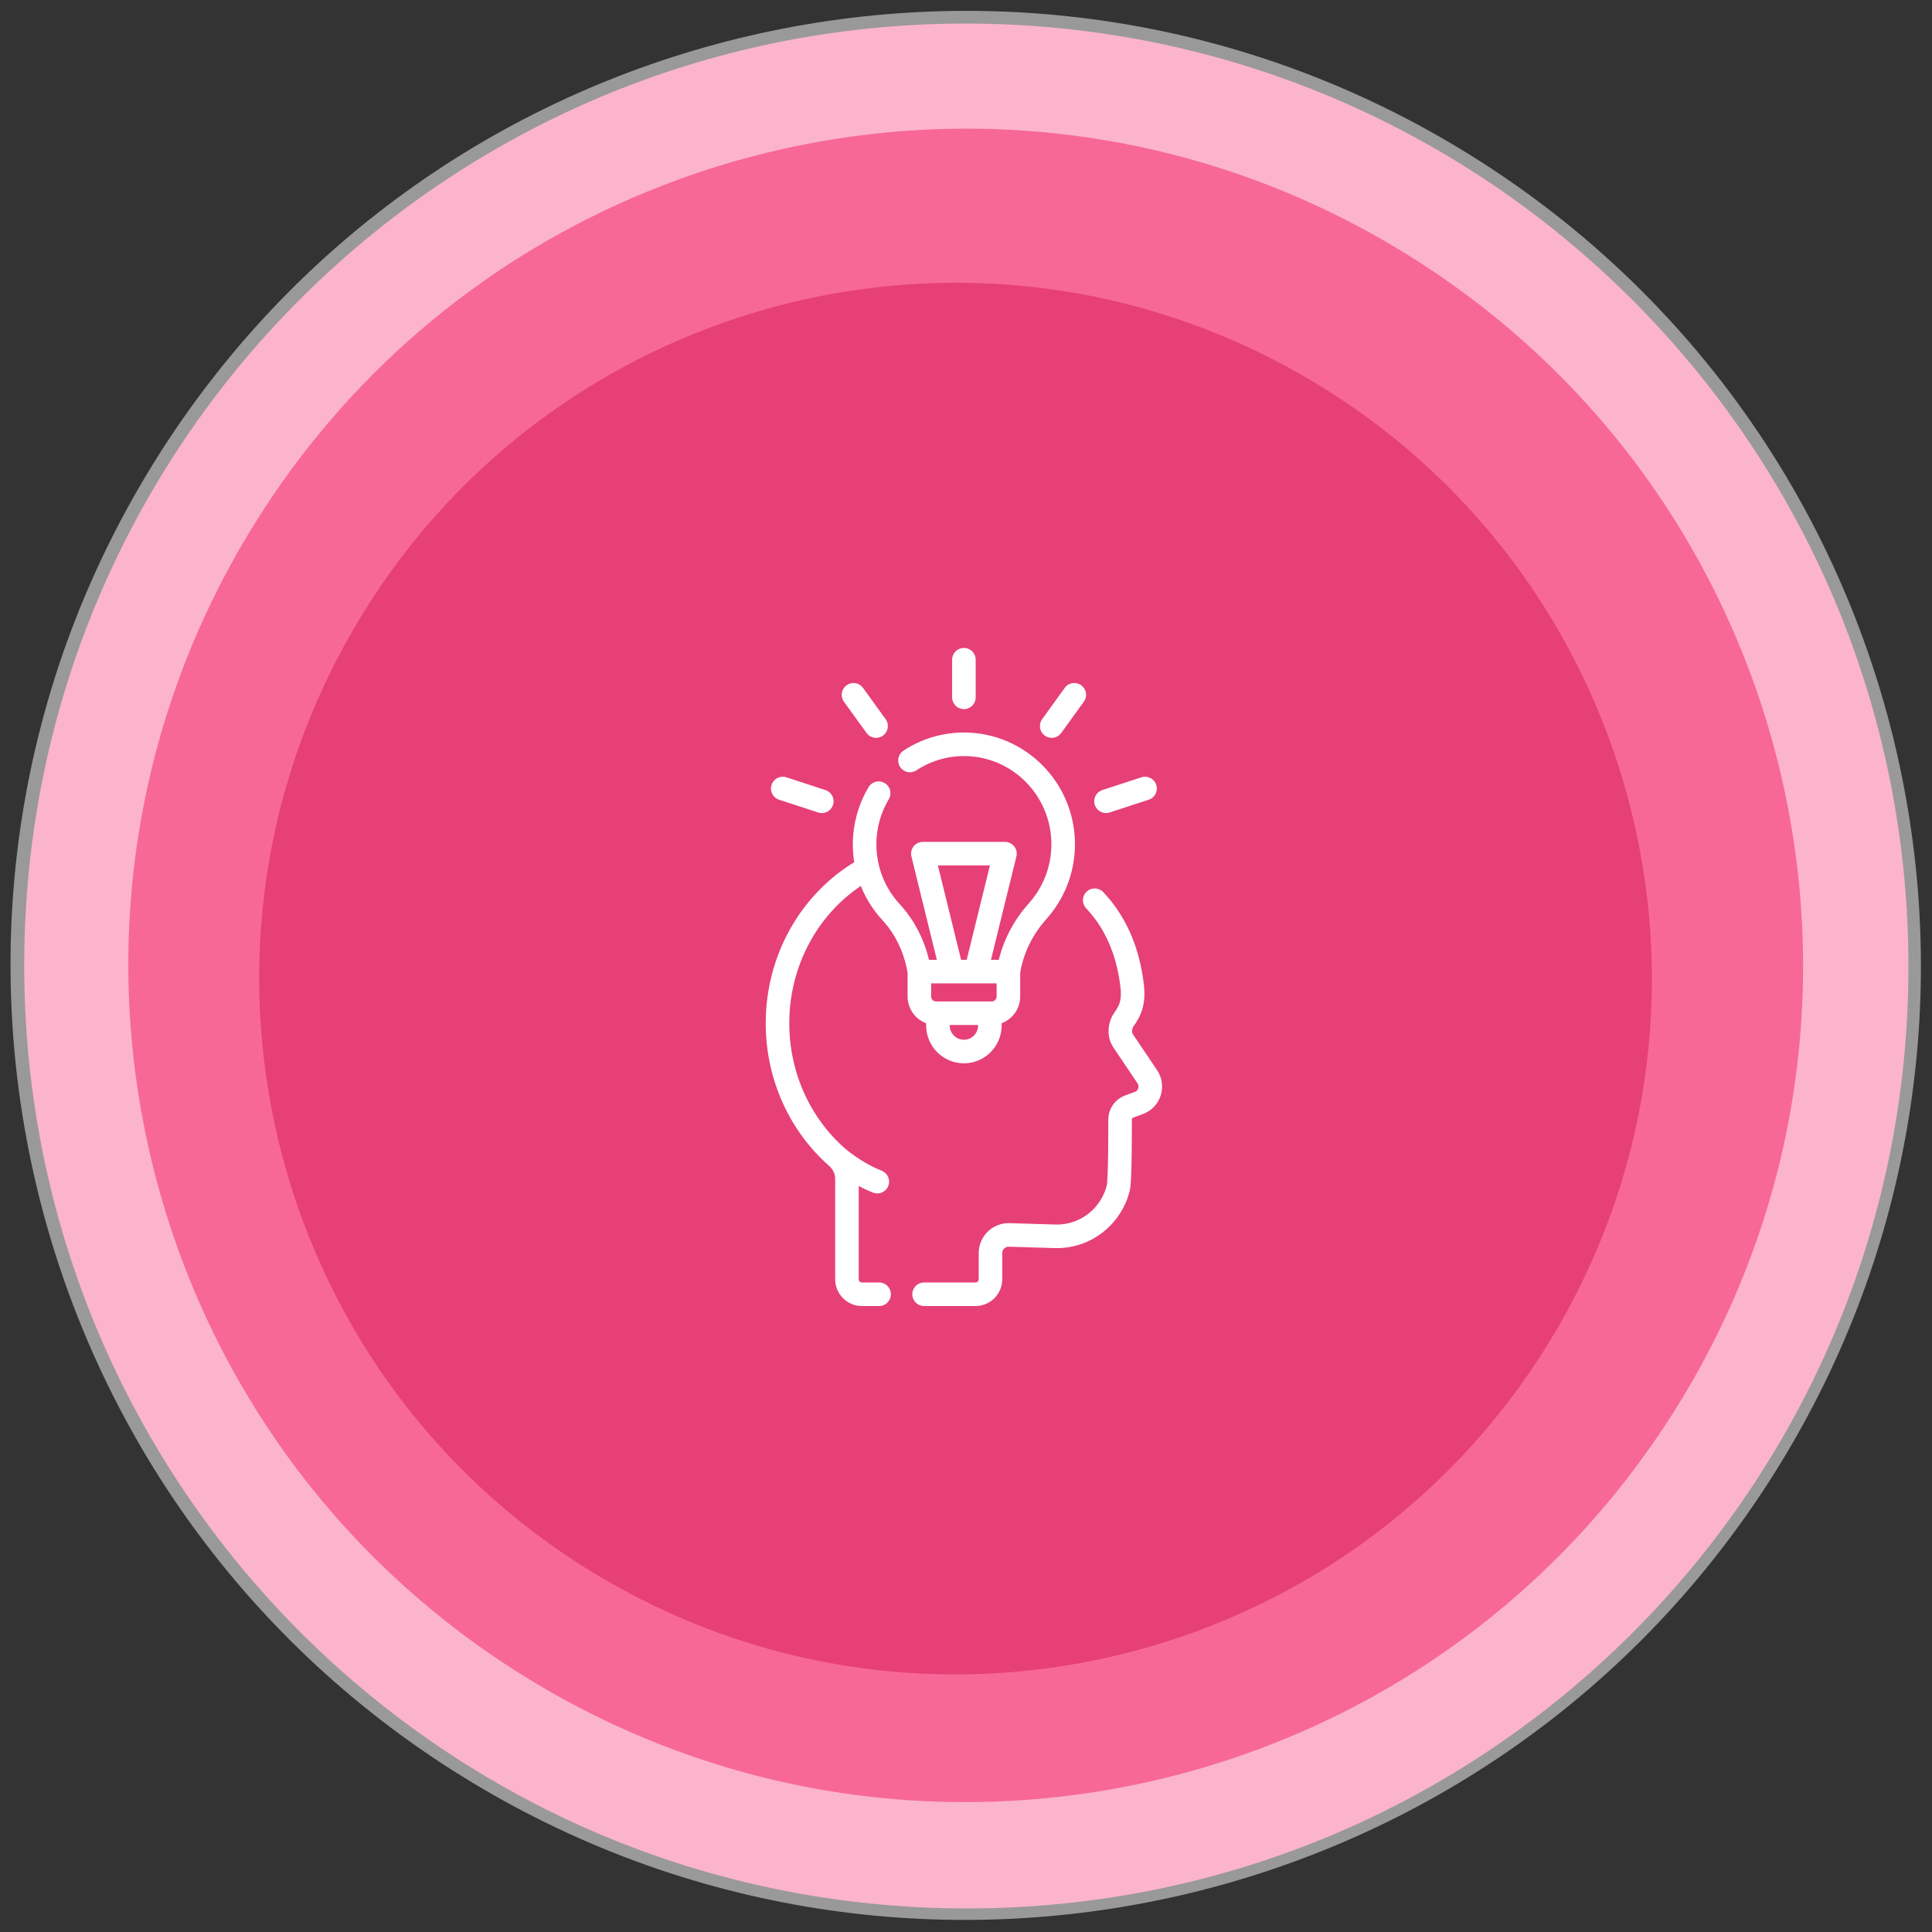 <svg width="82" height="82" viewBox="0 0 82 82" fill="none" xmlns="http://www.w3.org/2000/svg">
<rect x="0" y="0" width="82" height="82" fill="#333333" stroke="none"/>
<path d="M41.04 81C63.124 81 81.015 63.091 81 41C80.986 18.909 63.071 1 40.987 1C18.903 1 1.012 18.909 1.027 41C1.042 63.091 18.956 81 41.04 81Z" fill="#F76897"/>
<path opacity="0.5" d="M73.28 61.059C84.38 43.238 78.922 19.799 61.088 8.707C43.254 -2.386 19.797 3.069 8.696 20.89C-2.404 38.711 3.054 62.149 20.888 73.242C38.722 84.334 62.179 78.88 73.28 61.059Z" stroke="white" stroke-width="5" stroke-miterlimit="22.93"/>
<path fill-rule="evenodd" clip-rule="evenodd" d="M14.964 26.77C23.125 12.649 41.194 7.806 55.331 15.961C69.463 24.116 74.309 42.171 66.148 56.298C57.987 70.419 39.918 75.262 25.781 67.107C11.649 58.952 6.802 40.897 14.964 26.77Z" fill="#E64077"/>
<path d="M37.311 54.932H36.582C36.231 54.932 35.947 54.645 35.947 54.292V50.033C35.947 49.68 35.792 49.347 35.528 49.115C33.983 47.757 33 45.715 33 43.431C33 40.563 34.551 38.076 36.819 36.847M46.463 38.208C47.314 39.108 47.875 40.313 48.052 41.847C48.132 42.549 47.966 42.907 47.702 43.268C47.555 43.468 47.463 43.876 47.672 44.18L48.696 45.702C48.965 46.102 48.788 46.649 48.337 46.813L47.926 46.964C47.694 47.048 47.539 47.271 47.539 47.519V47.686C47.539 48.026 47.542 50.081 47.467 50.401C47.18 51.617 46.077 52.511 44.781 52.472L43.947 52.448H43.946L42.829 52.414C42.398 52.402 42.039 52.751 42.039 53.186V54.292C42.039 54.645 41.755 54.932 41.404 54.932H39.221M34.879 34.008L33.223 33.467M37.183 30.816L36.225 29.49M40.911 29.597V28M45.596 29.489L44.638 30.816M48.599 33.467L46.942 34.008M37.293 33.666C36.919 34.295 36.701 35.028 36.696 35.809C36.691 36.932 37.118 37.955 37.821 38.716C38.43 39.376 38.826 40.207 38.994 41.092L39.021 41.237M39.021 41.237H42.8M39.021 41.237V42.294C39.021 42.686 39.337 43.004 39.726 43.004H42.095C42.484 43.004 42.8 42.686 42.8 42.294V41.237M42.8 41.237L42.829 41.084C43 40.181 43.432 39.353 44.044 38.669C44.715 37.917 45.124 36.923 45.124 35.833C45.124 33.497 43.25 31.602 40.933 31.59C40.084 31.586 39.289 31.839 38.622 32.277M40.4 41.237L39.169 36.232H42.653L41.422 41.237M35.528 49.114C35.528 49.114 36.25 49.762 37.235 50.153M40.911 44.63C40.302 44.63 39.808 44.133 39.808 43.52V43.004H42.014V43.52C42.014 44.133 41.52 44.63 40.911 44.63H40.911Z" stroke="white" stroke-linecap="round" stroke-linejoin="round"/>
</svg>
